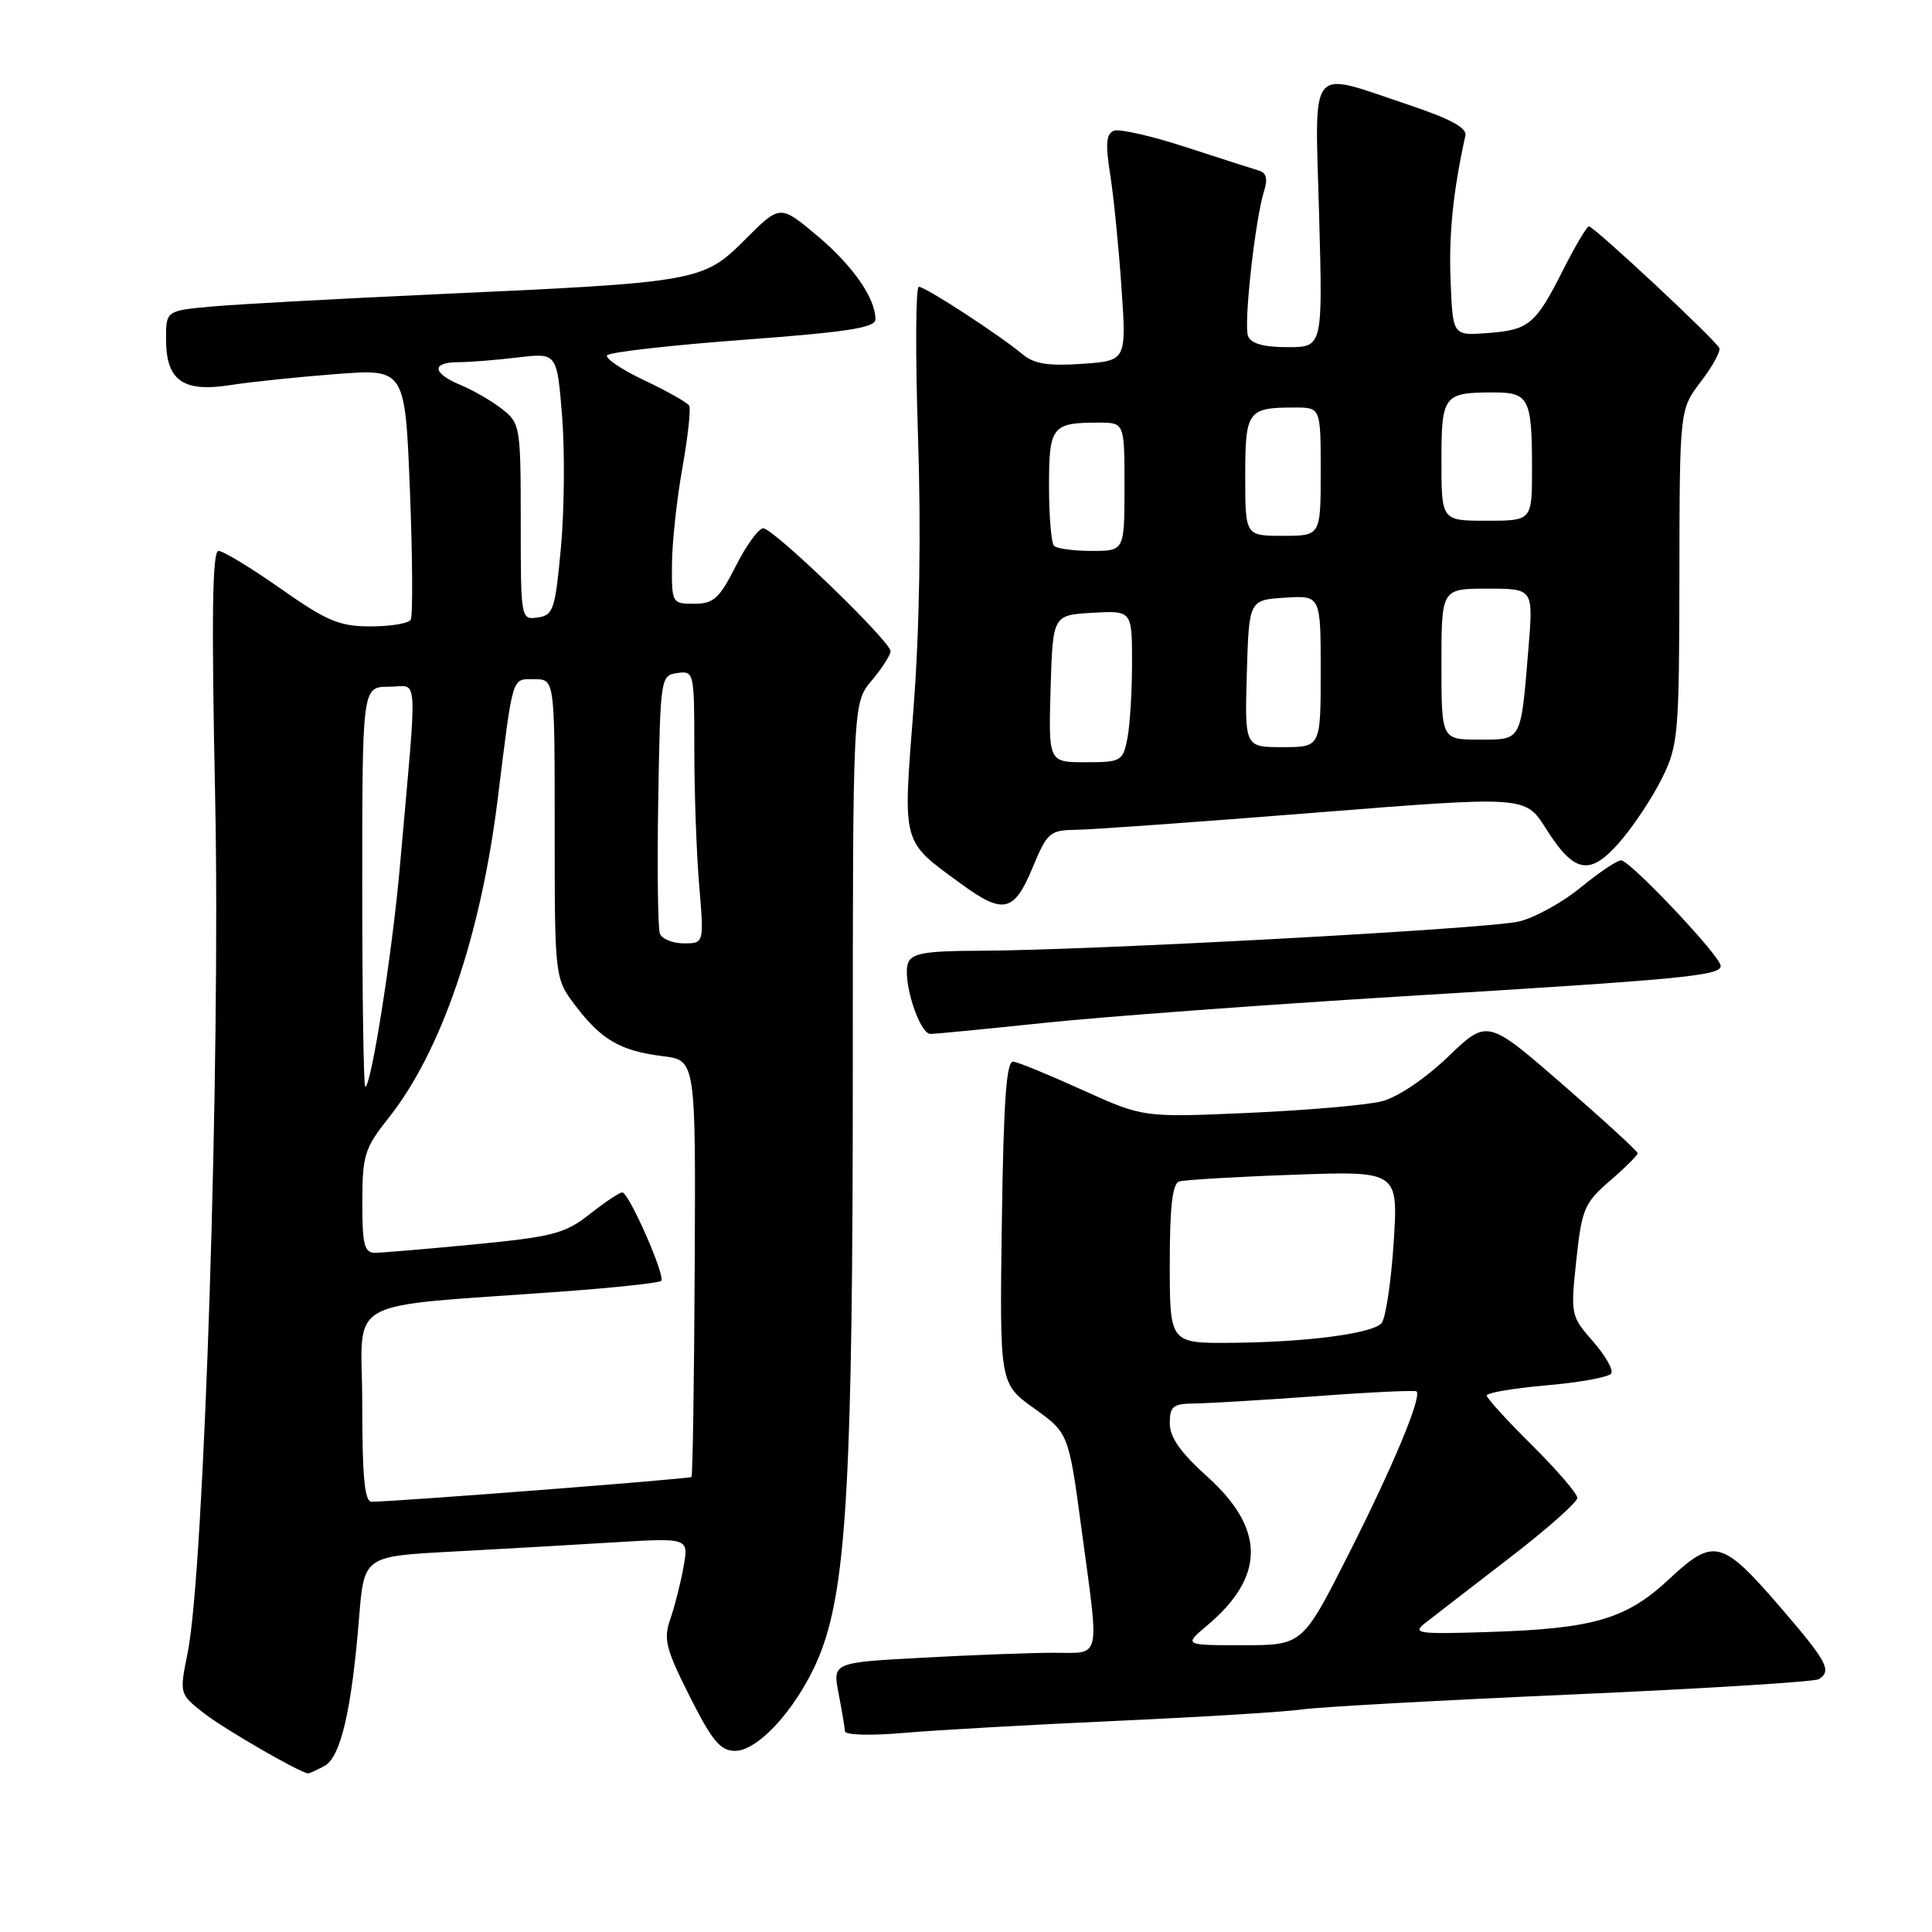 <?xml version="1.0" encoding="UTF-8" standalone="no"?>
<!DOCTYPE svg PUBLIC "-//W3C//DTD SVG 1.1//EN" "http://www.w3.org/Graphics/SVG/1.1/DTD/svg11.dtd" >
<svg xmlns="http://www.w3.org/2000/svg" xmlns:xlink="http://www.w3.org/1999/xlink" version="1.1" viewBox="0 0 256 256">
 <g >
 <path fill="currentColor"
d=" M 42.99 234.00 C 45.14 232.85 46.59 226.63 47.58 214.36 C 48.24 206.22 48.24 206.22 59.87 205.60 C 66.27 205.26 75.95 204.70 81.38 204.37 C 91.27 203.77 91.27 203.77 90.57 207.63 C 90.19 209.76 89.40 212.86 88.82 214.53 C 87.89 217.19 88.21 218.46 91.39 224.78 C 94.36 230.69 95.46 232.00 97.40 232.00 C 100.71 232.00 106.30 225.50 108.86 218.65 C 112.19 209.73 113.00 194.91 113.00 142.33 C 113.00 93.15 113.00 93.15 115.50 90.18 C 116.88 88.55 118.00 86.79 118.00 86.28 C 118.00 84.98 102.48 70.00 101.13 70.00 C 100.53 70.00 98.89 72.25 97.50 75.00 C 95.31 79.32 94.56 80.00 91.98 80.00 C 89.05 80.00 89.00 79.92 89.04 74.75 C 89.06 71.86 89.68 66.12 90.42 62.00 C 91.15 57.88 91.56 54.16 91.32 53.75 C 91.08 53.34 88.43 51.84 85.43 50.42 C 82.43 49.01 80.19 47.50 80.44 47.09 C 80.70 46.67 88.81 45.75 98.46 45.03 C 112.30 44.00 116.00 43.43 116.00 42.31 C 116.00 39.49 112.98 35.17 108.22 31.18 C 103.36 27.11 103.36 27.11 98.74 31.73 C 93.16 37.31 92.61 37.41 58.00 38.98 C 45.07 39.57 31.69 40.30 28.25 40.60 C 22.00 41.16 22.00 41.16 22.00 44.92 C 22.00 50.41 24.22 52.01 30.50 51.03 C 33.25 50.60 39.59 49.94 44.59 49.56 C 53.68 48.87 53.68 48.87 54.32 65.07 C 54.67 73.97 54.71 81.65 54.42 82.13 C 54.12 82.61 51.73 83.00 49.10 83.00 C 44.97 83.00 43.33 82.31 37.19 78.00 C 33.28 75.25 29.57 73.00 28.95 73.00 C 28.13 73.00 28.01 81.82 28.51 105.75 C 29.23 140.61 27.06 208.19 24.87 218.97 C 23.77 224.45 23.77 224.45 26.97 226.97 C 29.64 229.07 39.72 234.90 40.82 234.98 C 40.99 234.99 41.97 234.55 42.99 234.00 Z  M 148.02 228.02 C 159.31 227.51 170.34 226.83 172.52 226.51 C 174.71 226.19 190.78 225.30 208.24 224.53 C 225.70 223.76 240.44 222.85 240.99 222.50 C 242.77 221.41 242.12 220.19 236.02 213.10 C 228.17 203.98 227.10 203.70 221.19 209.22 C 215.49 214.55 211.18 215.81 197.21 216.25 C 187.80 216.55 187.08 216.44 188.87 215.04 C 189.95 214.19 194.92 210.36 199.92 206.51 C 204.91 202.67 209.00 199.06 209.00 198.48 C 209.00 197.91 206.30 194.77 203.00 191.50 C 199.70 188.23 197.00 185.27 197.00 184.91 C 197.00 184.55 200.59 183.94 204.98 183.56 C 209.37 183.18 213.21 182.47 213.50 181.99 C 213.80 181.51 212.70 179.59 211.07 177.73 C 208.14 174.39 208.10 174.20 208.87 166.98 C 209.60 160.18 209.93 159.40 213.33 156.46 C 215.35 154.72 217.00 153.07 217.00 152.81 C 217.00 152.55 212.52 148.44 207.04 143.68 C 197.08 135.03 197.08 135.03 191.88 140.02 C 188.82 142.95 185.20 145.39 183.09 145.93 C 181.11 146.43 173.20 147.12 165.50 147.46 C 151.50 148.08 151.50 148.08 143.50 144.46 C 139.10 142.46 134.95 140.76 134.28 140.67 C 133.35 140.54 132.98 145.73 132.75 161.91 C 132.45 183.33 132.45 183.33 137.02 186.61 C 141.60 189.90 141.60 189.90 143.32 202.70 C 145.69 220.28 145.98 219.00 139.66 219.00 C 136.72 219.00 128.92 219.29 122.32 219.65 C 110.32 220.29 110.32 220.29 111.12 224.40 C 111.55 226.65 111.93 228.90 111.96 229.40 C 111.98 229.91 115.35 230.00 119.75 229.62 C 124.01 229.25 136.74 228.53 148.02 228.02 Z  M 138.45 135.53 C 146.12 134.72 167.49 133.14 185.95 132.01 C 223.17 129.75 228.00 129.29 228.00 127.98 C 228.00 126.72 215.99 114.00 214.80 114.00 C 214.27 114.00 211.86 115.62 209.44 117.60 C 207.03 119.58 203.35 121.61 201.28 122.10 C 197.20 123.08 144.12 125.95 129.72 125.98 C 122.66 126.00 120.82 126.31 120.33 127.58 C 119.51 129.72 121.79 137.00 123.29 137.00 C 123.96 137.00 130.78 136.33 138.45 135.53 Z  M 136.81 115.00 C 138.78 110.26 139.09 110.00 142.69 109.95 C 144.79 109.92 159.01 108.90 174.31 107.68 C 202.11 105.47 202.11 105.47 204.81 109.74 C 208.61 115.77 210.68 116.14 214.69 111.49 C 216.49 109.41 218.98 105.64 220.23 103.11 C 222.38 98.75 222.50 97.32 222.53 76.38 C 222.56 54.27 222.56 54.27 225.35 50.60 C 226.89 48.59 228.00 46.58 227.82 46.13 C 227.41 45.11 211.22 30.00 210.54 30.00 C 210.26 30.00 208.71 32.61 207.10 35.81 C 203.45 43.03 202.59 43.74 197.00 44.14 C 192.50 44.47 192.50 44.47 192.21 37.20 C 191.96 31.05 192.54 25.37 194.17 17.98 C 194.41 16.94 192.19 15.74 186.50 13.84 C 173.20 9.40 174.23 8.11 174.79 28.50 C 175.27 46.00 175.27 46.00 170.61 46.00 C 167.41 46.00 165.76 45.53 165.37 44.52 C 164.77 42.95 166.32 29.00 167.51 25.26 C 168.00 23.75 167.79 22.89 166.86 22.62 C 166.11 22.40 161.77 21.00 157.21 19.52 C 152.65 18.03 148.33 17.04 147.60 17.32 C 146.58 17.71 146.46 19.05 147.10 23.08 C 147.56 25.96 148.23 32.71 148.60 38.06 C 149.27 47.80 149.27 47.80 143.39 48.21 C 138.90 48.52 137.02 48.22 135.50 46.95 C 132.44 44.39 122.63 38.00 121.75 38.00 C 121.33 38.00 121.28 46.89 121.64 57.75 C 122.06 70.49 121.85 83.29 121.05 93.81 C 119.63 112.18 119.39 111.29 127.40 117.15 C 132.94 121.20 134.37 120.87 136.81 115.00 Z  M 48.00 186.09 C 48.00 171.49 44.70 173.34 74.82 171.11 C 81.59 170.61 87.35 169.99 87.61 169.72 C 88.22 169.11 83.33 158.00 82.45 158.00 C 82.09 158.00 80.15 159.29 78.14 160.88 C 74.89 163.45 73.28 163.87 62.95 164.88 C 56.59 165.49 50.63 166.00 49.70 166.00 C 48.27 166.00 48.00 164.94 48.01 159.25 C 48.02 153.06 48.31 152.14 51.49 148.13 C 58.46 139.37 63.70 124.04 65.95 105.87 C 68.02 89.20 67.77 90.00 70.80 90.00 C 73.50 90.00 73.50 90.00 73.50 109.82 C 73.50 129.65 73.50 129.65 76.29 133.31 C 79.72 137.81 82.22 139.25 87.85 139.95 C 92.19 140.50 92.19 140.50 92.05 167.96 C 91.98 183.06 91.78 195.55 91.63 195.71 C 91.37 195.96 52.50 198.97 49.25 198.99 C 48.31 199.00 48.00 195.75 48.00 186.09 Z  M 48.00 117.50 C 48.00 91.00 48.00 91.00 51.53 91.00 C 55.52 91.00 55.35 88.09 52.97 115.00 C 51.97 126.28 49.18 144.00 48.40 144.00 C 48.18 144.00 48.00 132.07 48.00 117.50 Z  M 87.44 123.71 C 87.17 123.00 87.07 115.02 87.22 105.96 C 87.50 89.75 87.53 89.50 89.75 89.18 C 91.96 88.87 92.00 89.05 92.00 99.28 C 92.00 105.01 92.29 113.14 92.65 117.35 C 93.29 125.00 93.29 125.00 90.62 125.00 C 89.14 125.00 87.71 124.42 87.44 123.71 Z  M 69.00 69.14 C 69.00 56.53 68.93 56.09 66.54 54.21 C 65.19 53.15 62.71 51.71 61.04 51.02 C 57.26 49.45 57.12 48.00 60.75 47.99 C 62.26 47.99 65.82 47.70 68.65 47.36 C 73.80 46.75 73.80 46.75 74.48 55.12 C 74.85 59.73 74.78 67.55 74.33 72.50 C 73.57 80.78 73.32 81.53 71.25 81.82 C 69.02 82.14 69.00 82.05 69.00 69.14 Z  M 159.96 215.38 C 167.67 208.89 167.67 202.59 159.97 195.66 C 156.43 192.48 155.00 190.45 155.00 188.60 C 155.00 186.34 155.43 186.00 158.25 185.97 C 160.04 185.95 167.32 185.52 174.44 185.00 C 181.56 184.47 187.53 184.19 187.70 184.37 C 188.42 185.09 184.61 194.23 178.79 205.75 C 172.60 218.00 172.60 218.00 164.72 218.00 C 156.85 218.00 156.85 218.00 159.96 215.38 Z  M 155.00 167.47 C 155.00 159.92 155.35 156.83 156.25 156.55 C 156.94 156.34 163.75 155.93 171.40 155.66 C 185.29 155.16 185.29 155.16 184.66 164.76 C 184.31 170.05 183.58 174.82 183.04 175.36 C 181.67 176.73 173.10 177.84 163.25 177.93 C 155.00 178.00 155.00 178.00 155.00 167.47 Z  M 139.21 91.25 C 139.50 81.50 139.50 81.50 144.75 81.20 C 150.00 80.90 150.00 80.90 150.00 87.82 C 150.00 91.63 149.72 96.16 149.38 97.88 C 148.78 100.87 148.54 101.00 143.84 101.00 C 138.93 101.00 138.93 101.00 139.21 91.25 Z  M 165.21 89.25 C 165.50 79.50 165.50 79.50 170.25 79.20 C 175.00 78.89 175.00 78.89 175.00 88.95 C 175.00 99.00 175.00 99.00 169.96 99.00 C 164.93 99.00 164.93 99.00 165.21 89.25 Z  M 191.00 88.00 C 191.00 78.00 191.00 78.00 197.09 78.00 C 203.17 78.00 203.17 78.00 202.54 85.75 C 201.50 98.39 201.71 98.00 195.98 98.00 C 191.00 98.00 191.00 98.00 191.00 88.00 Z  M 139.67 72.33 C 139.30 71.97 139.00 68.41 139.00 64.44 C 139.00 56.48 139.38 56.00 145.58 56.00 C 149.00 56.00 149.00 56.00 149.00 64.50 C 149.00 73.00 149.00 73.00 144.67 73.00 C 142.28 73.00 140.03 72.70 139.67 72.33 Z  M 165.00 63.11 C 165.00 54.42 165.30 54.00 171.58 54.00 C 175.00 54.00 175.00 54.00 175.00 62.50 C 175.00 71.00 175.00 71.00 170.00 71.00 C 165.00 71.00 165.00 71.00 165.00 63.11 Z  M 191.00 61.11 C 191.00 52.33 191.26 52.00 197.97 52.00 C 202.59 52.00 203.00 52.82 203.00 62.08 C 203.00 69.00 203.00 69.00 197.00 69.00 C 191.00 69.00 191.00 69.00 191.00 61.11 Z "/>
</g>
</svg>